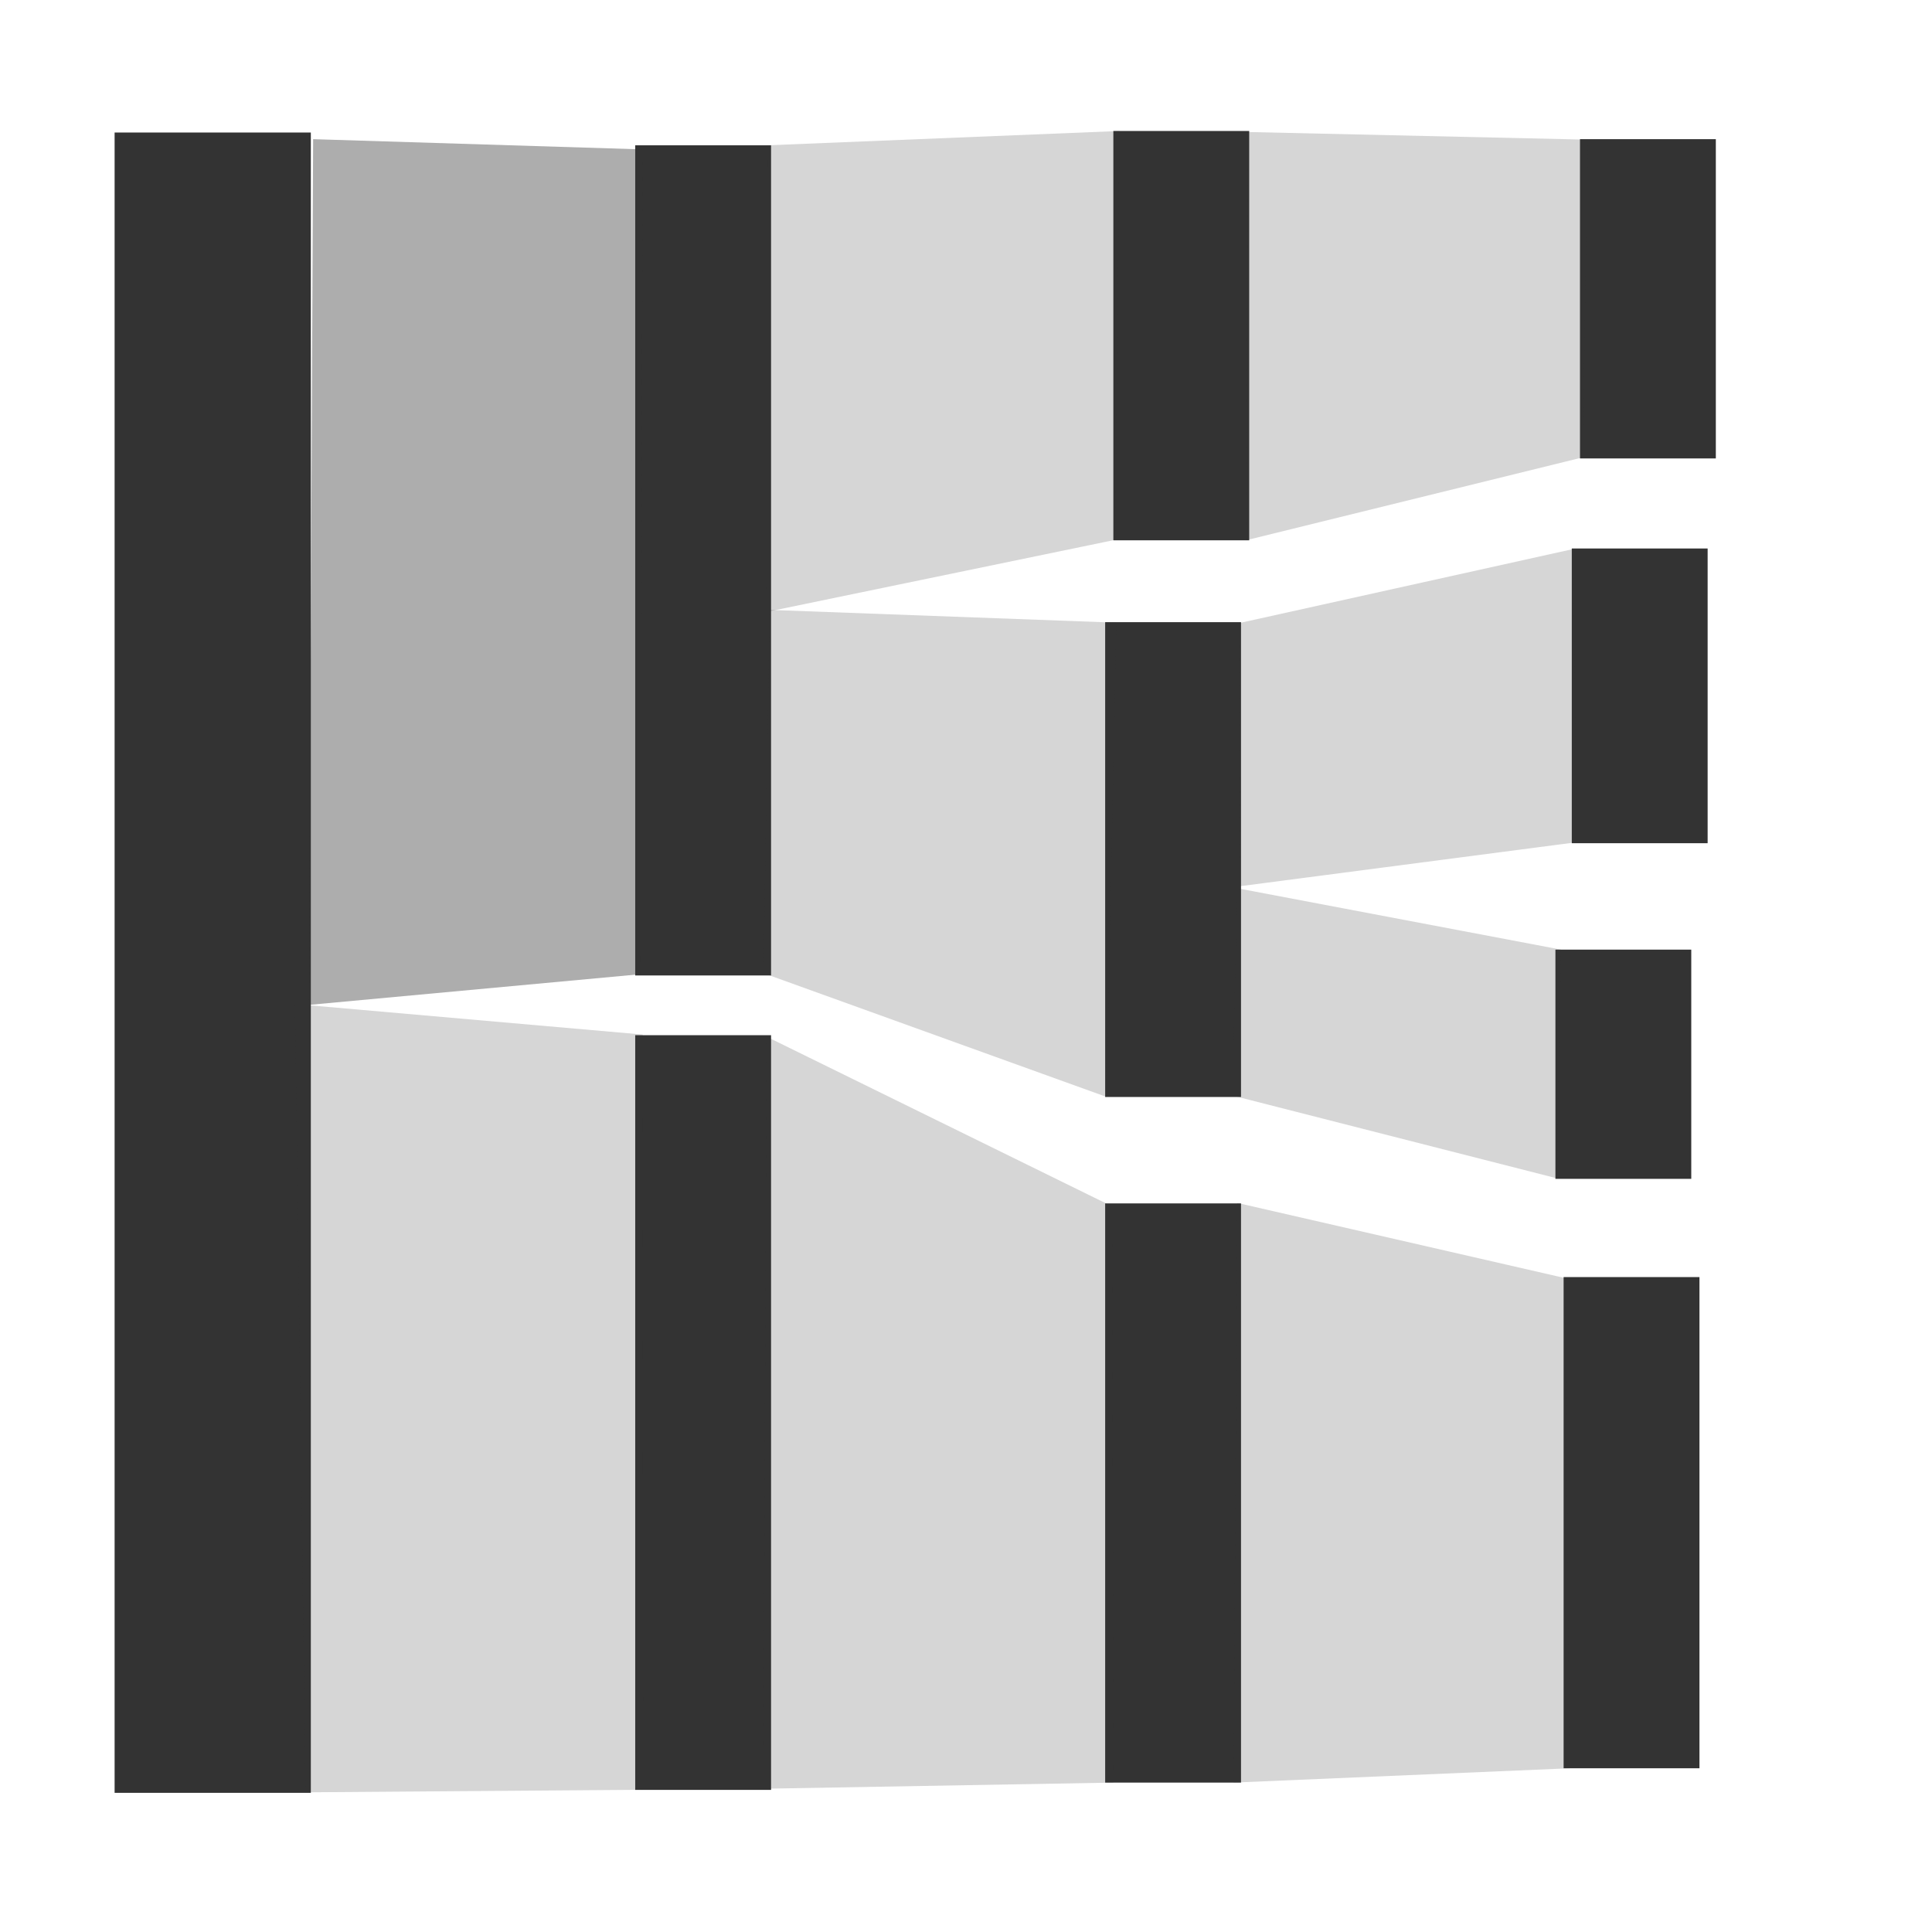 <svg width="512" height="512" xmlns="http://www.w3.org/2000/svg">
 <rect id="rect3364" x="168.339" y="38.508" width="36" height="220" fill="#333"/>
 <rect id="rect3366" x="168.339" y="274.339" width="36" height="200" fill="#333"/>
 <rect id="rect3370" x="30.373" y="35.119" width="52" height="440" fill="#333"/>
 <rect id="rect3372" x="295.051" y="34.712" width="36" height="108.475" fill="#333"/>
 <rect id="rect3374" x="292.881" y="164.881" width="36" height="125.831" fill="#333"/>
 <rect id="rect3376" x="292.881" y="318.915" width="36" height="153.492" fill="#333"/>
 <rect id="rect3378" x="418.712" y="36.881" width="36" height="84.61" fill="#333"/>
 <rect id="rect3380" x="416.542" y="145.356" width="36" height="78.102" fill="#333"/>
 <rect id="rect3382" x="412.203" y="251.661" width="36" height="60.746" fill="#333"/>
 <rect id="rect3384" x="414.373" y="338.441" width="36" height="130.169" fill="#333"/>
 <path id="path3386" d="m82.983 36.881 87.322 2.712-0.542 218.576-87.864 8.136z" fill="#333" fill-opacity=".4" fill-rule="evenodd"/>
 <path id="path3390" d="m78.156 266.08 92.149 8.089 0.136 200.136-89.492 0.678z" fill="#333" fill-opacity=".2" fill-rule="evenodd"/>
 <path id="path3392" d="m203.39 38.508 93.288-3.797-1.085 108.339-92.475 19.119z" fill="#333" fill-opacity=".2" fill-rule="evenodd"/>
 <path id="path3394" d="m203.932 161.627 91.932 3.39-2.576 125.695-90.983-32.814z" fill="#333" fill-opacity=".2" fill-rule="evenodd"/>
 <path id="path3396" d="m203.119 274.712 91.661 45.017 0.271 152.678-92.746 1.627z" fill="#333" fill-opacity=".2" fill-rule="evenodd"/>
 <path id="path3398" d="m330.712 34.983 90.169 2.034-1.492 84.203-89.22 21.966z" fill="#333" fill-opacity=".2" fill-rule="evenodd"/>
 <path id="path3400" d="m328.271 165.153 88.678-19.661 0.949 77.695-89.22 11.661z" fill="#333" fill-opacity=".2" fill-rule="evenodd"/>
 <path id="path3402" d="m327.864 235.39 85.831 16.271-1.085 60.61-86.102-21.966z" fill="#333" fill-opacity=".2" fill-rule="evenodd"/>
 <path id="path3404" d="m327.864 318.78 86.915 19.932 1.22 129.898-89.085 3.797z" fill="#333" fill-opacity=".2" fill-rule="evenodd"/>
</svg>
